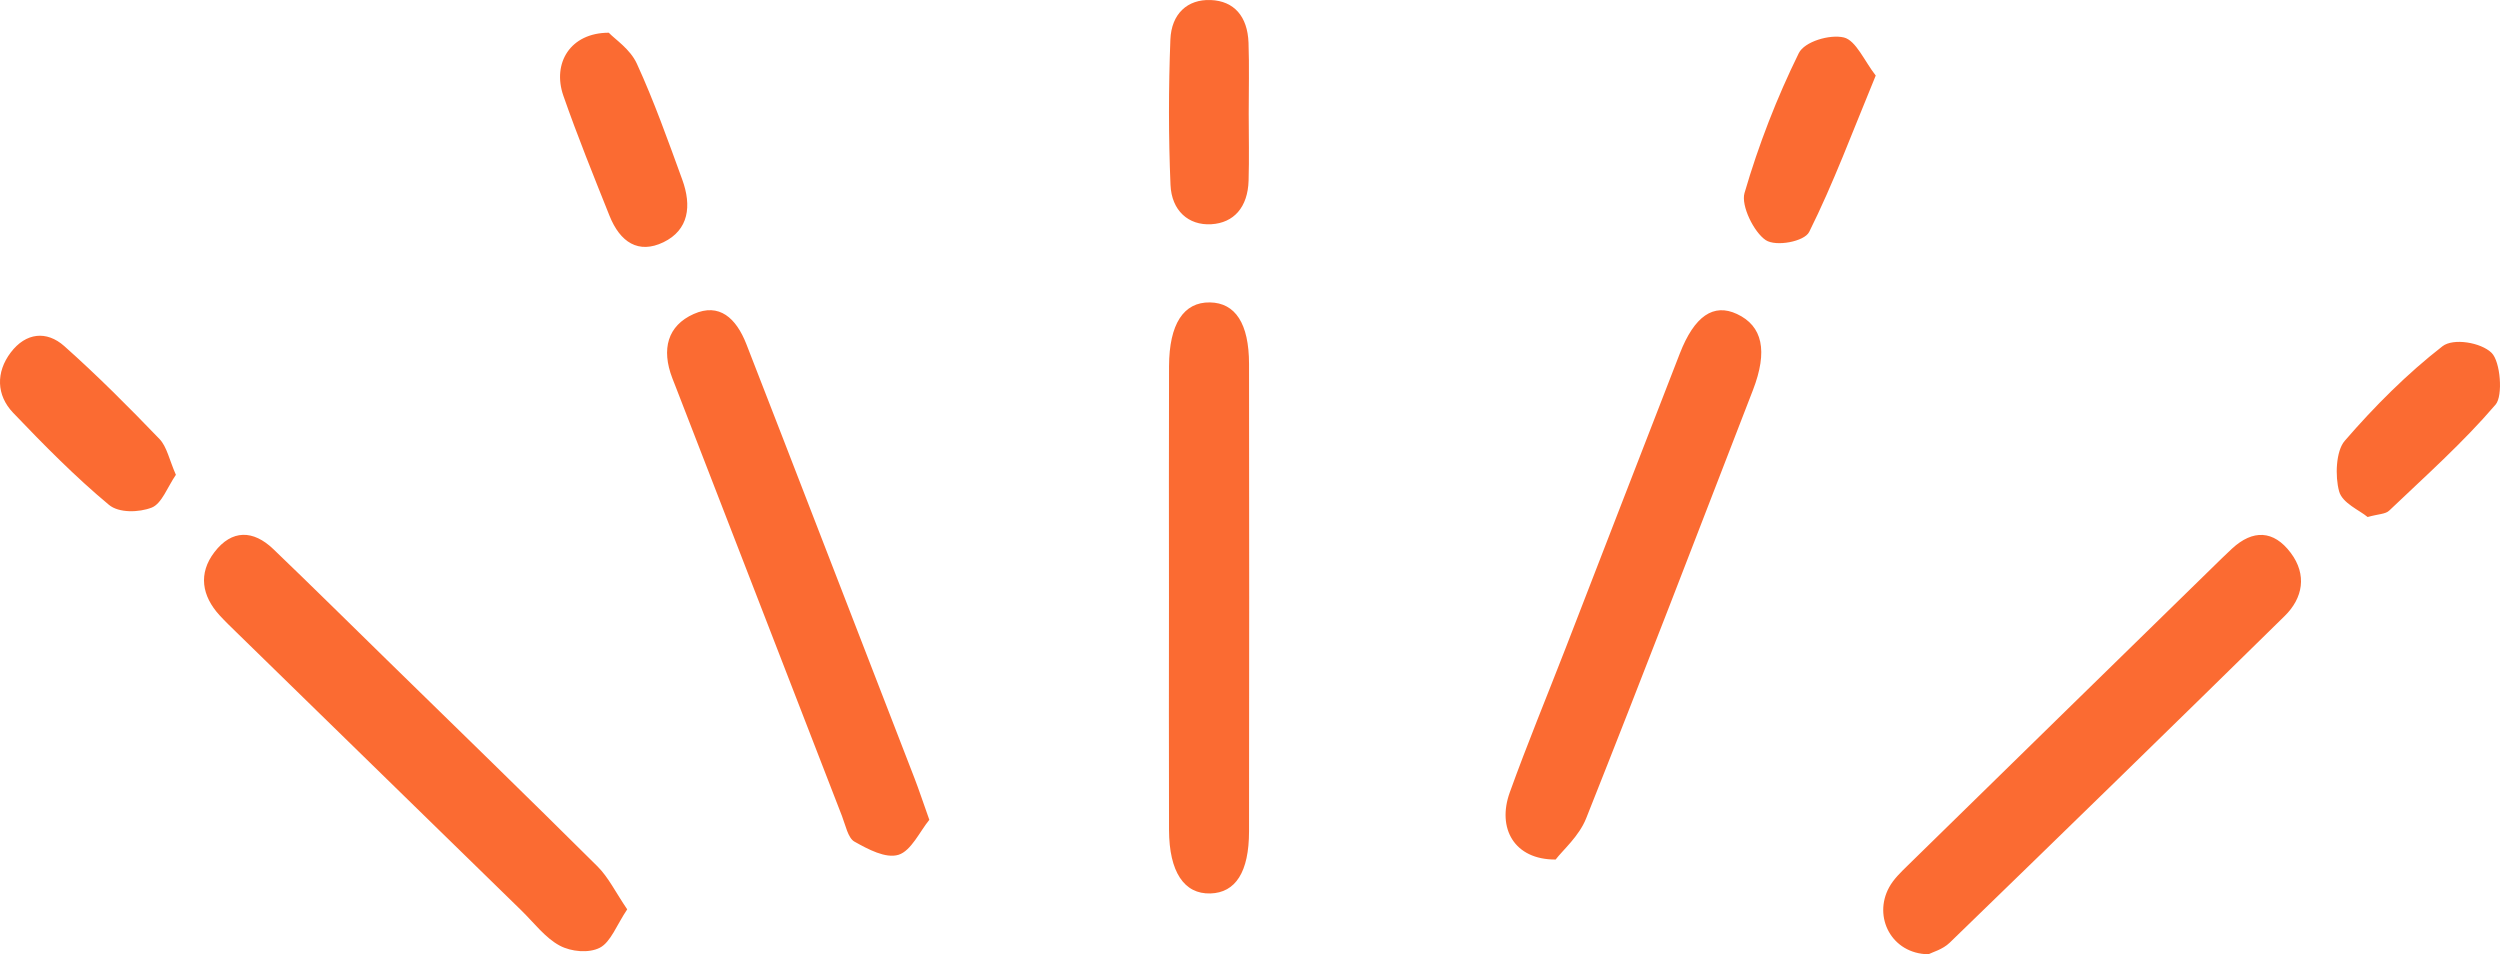 <svg version="1.1" id="图层_1" x="0px" y="0px" width="139.75px" height="53.344px" viewBox="0 0 139.75 53.344" enable-background="new 0 0 139.75 53.344" xml:space="preserve" xmlns="http://www.w3.org/2000/svg" xmlns:xlink="http://www.w3.org/1999/xlink" xmlns:xml="http://www.w3.org/XML/1998/namespace">
  <path fill="#FB6B32" d="M128.053,30.905c0.919,1.226,0.681,2.527-0.337,3.527c-6.223,6.113-12.468,12.197-18.727,18.264
	c-0.395,0.383-0.97,0.532-1.192,0.648c-2.06-0.031-3.102-2.083-2.195-3.742c0.252-0.462,0.65-0.839,1.021-1.203
	c5.856-5.736,11.718-11.463,17.58-17.192c0.187-0.183,0.377-0.364,0.569-0.541C125.932,29.598,127.092,29.624,128.053,30.905z
	 M43.725,24.394c-0.666-1.721-1.331-3.442-2.004-5.16c-0.57-1.455-1.512-2.318-2.938-1.684c-1.463,0.65-1.825,1.962-1.2,3.59
	c0.074,0.192,0.15,0.382,0.224,0.573c3.085,7.967,6.168,15.935,9.258,23.899c0.197,0.508,0.339,1.233,0.696,1.433
	c0.765,0.429,1.747,0.959,2.466,0.738c0.706-0.217,1.196-1.314,1.723-1.955c-0.367-1.03-0.58-1.679-0.824-2.312
	C48.662,37.141,46.193,30.767,43.725,24.394z M21.61,36.87c-2.109-2.061-4.206-4.137-6.332-6.176
	c-1.119-1.073-2.315-1.106-3.291,0.17c-0.916,1.197-0.703,2.448,0.287,3.531c0.311,0.34,0.643,0.658,0.971,0.978
	c5.298,5.173,10.595,10.346,15.895,15.516c0.703,0.685,1.339,1.541,2.152,1.973c0.641,0.341,1.622,0.433,2.239,0.116
	c0.608-0.313,0.947-1.28,1.53-2.146c-0.638-0.937-1.051-1.792-1.659-2.398C29.495,44.549,25.546,40.718,21.61,36.87z M97.095,17.552
	c-1.31-0.611-2.376,0.108-3.196,2.215c-2.137,5.49-4.257,10.987-6.387,16.48c-1.04,2.683-2.139,5.338-3.116,8.049
	c-0.722,2.002,0.246,3.765,2.564,3.752c0.404-0.531,1.304-1.293,1.706-2.303c3.162-7.951,6.232-15.947,9.321-23.934
	C98.835,19.617,98.528,18.22,97.095,17.552z M67.635,16.905c-1.472-0.023-2.278,1.206-2.286,3.571
	c-0.014,4.32-0.004,8.641-0.004,12.961s-0.011,8.64,0.003,12.961c0.008,2.34,0.844,3.59,2.313,3.546
	c1.411-0.042,2.157-1.2,2.16-3.471c0.011-8.711,0.012-17.421,0-26.131C69.818,18.084,69.055,16.928,67.635,16.905z M67.709,12.535
	c1.263-0.073,2.042-0.951,2.087-2.436c0.038-1.249,0.008-2.501,0.007-3.751c-0.001-1.32,0.037-2.641-0.011-3.958
	c-0.054-1.478-0.81-2.335-2.11-2.388c-1.304-0.053-2.202,0.771-2.258,2.213c-0.104,2.702-0.107,5.417,0.007,8.119
	C65.491,11.775,66.436,12.609,67.709,12.535z M38.139,10.043c-0.797-2.187-1.579-4.391-2.541-6.488
	c-0.373-0.815-1.219-1.358-1.567-1.726c-2.152,0.001-3.175,1.703-2.537,3.528c0.791,2.264,1.689,4.481,2.576,6.701
	c0.594,1.486,1.622,2.155,3.014,1.484C38.505,12.856,38.673,11.508,38.139,10.043z M103.071,2.094
	c-0.78-0.186-2.198,0.224-2.521,0.881c-1.221,2.483-2.246,5.121-3.032,7.815c-0.205,0.703,0.524,2.192,1.187,2.633
	c0.567,0.376,2.157,0.084,2.427-0.457c1.352-2.707,2.419-5.594,3.721-8.743C104.228,3.425,103.746,2.255,103.071,2.094z
	 M139.28,19.725c-0.597-0.585-2.143-0.838-2.744-0.371c-1.972,1.533-3.796,3.356-5.469,5.293c-0.488,0.565-0.545,1.974-0.309,2.825
	c0.183,0.656,1.132,1.045,1.592,1.429c0.62-0.174,0.996-0.156,1.206-0.358c2.023-1.928,4.115-3.788,5.947-5.926
	C139.927,22.122,139.774,20.209,139.28,19.725z M3.592,19.346c-0.984-0.875-2.148-0.758-2.993,0.36
	c-0.835,1.104-0.805,2.385,0.136,3.37c1.72,1.799,3.473,3.579,5.358,5.147c0.552,0.46,1.675,0.43,2.389,0.151
	c0.559-0.218,0.89-1.167,1.35-1.832c-0.363-0.824-0.505-1.574-0.915-2C7.192,22.748,5.434,20.984,3.592,19.346z" class="color c1"/>
</svg>